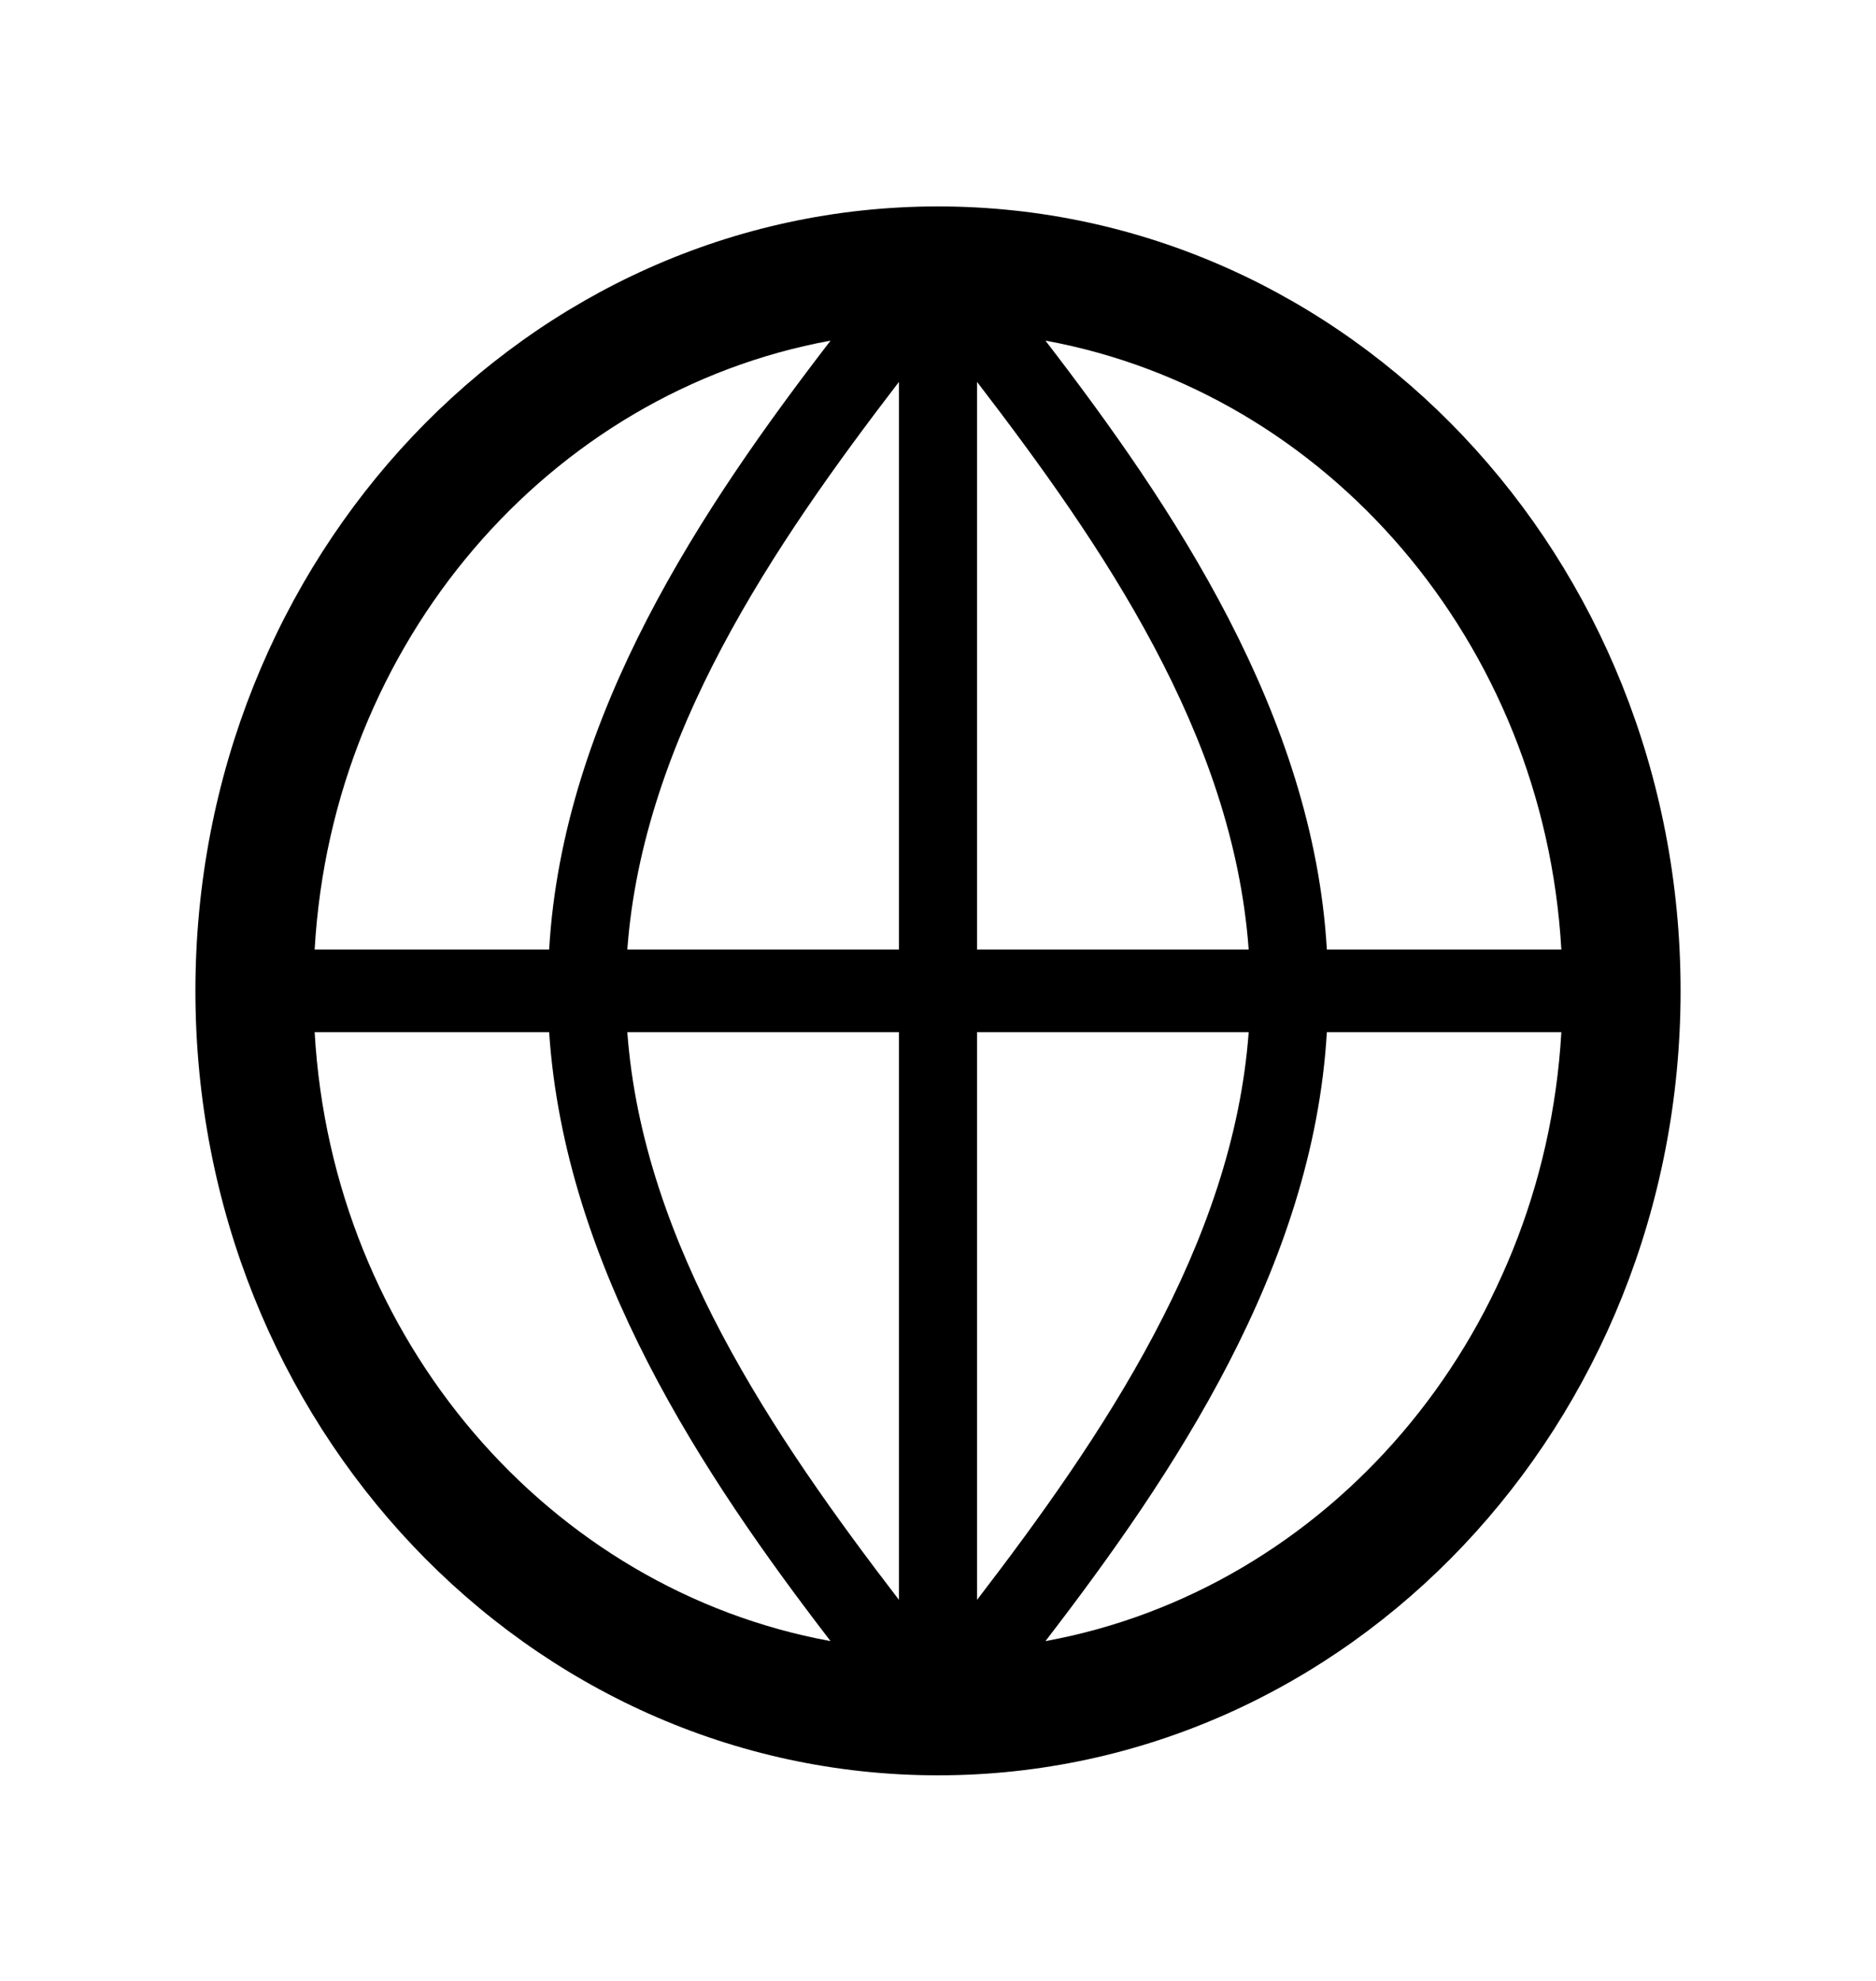 <svg width="18" height="19" xmlns="http://www.w3.org/2000/svg" xmlns:xlink="http://www.w3.org/1999/xlink" xml:space="preserve" overflow="hidden"><defs><clipPath id="clip0"><rect x="11" y="135" width="18" height="19"/></clipPath></defs><g clip-path="url(#clip0)" transform="translate(-11 -135)"><path d="M10.031 14.906C11.25 13.406 12.6 11.512 12.731 9.375L14.981 9.375C14.812 12.169 12.731 14.438 10.031 14.906ZM3.019 9.375 5.269 9.375C5.419 11.512 6.75 13.406 7.969 14.906 5.269 14.438 3.188 12.169 3.019 9.375ZM7.969 3.094C6.75 4.594 5.4 6.487 5.269 8.625L3.019 8.625C3.188 5.831 5.269 3.562 7.969 3.094ZM9.375 9.375 11.981 9.375C11.831 11.306 10.575 13.05 9.375 14.531L9.375 9.375ZM8.625 9.375 8.625 14.531C7.425 13.05 6.169 11.306 6.019 9.375L8.625 9.375ZM9.375 3.469C10.575 4.95 11.831 6.675 11.981 8.625L9.375 8.625 9.375 3.469ZM8.625 8.625 6.019 8.625C6.169 6.694 7.425 4.95 8.625 3.469L8.625 8.625ZM14.981 8.625 12.731 8.625C12.6 6.487 11.25 4.594 10.031 3.094 12.731 3.562 14.812 5.831 14.981 8.625ZM9 1.875C5.062 1.875 1.875 5.062 1.875 9 1.875 12.938 5.062 16.125 9 16.125 12.938 16.125 16.125 12.938 16.125 9 16.125 5.062 12.938 1.875 9 1.875Z" transform="matrix(1 0 0 1.056 11 135)"/></g></svg>